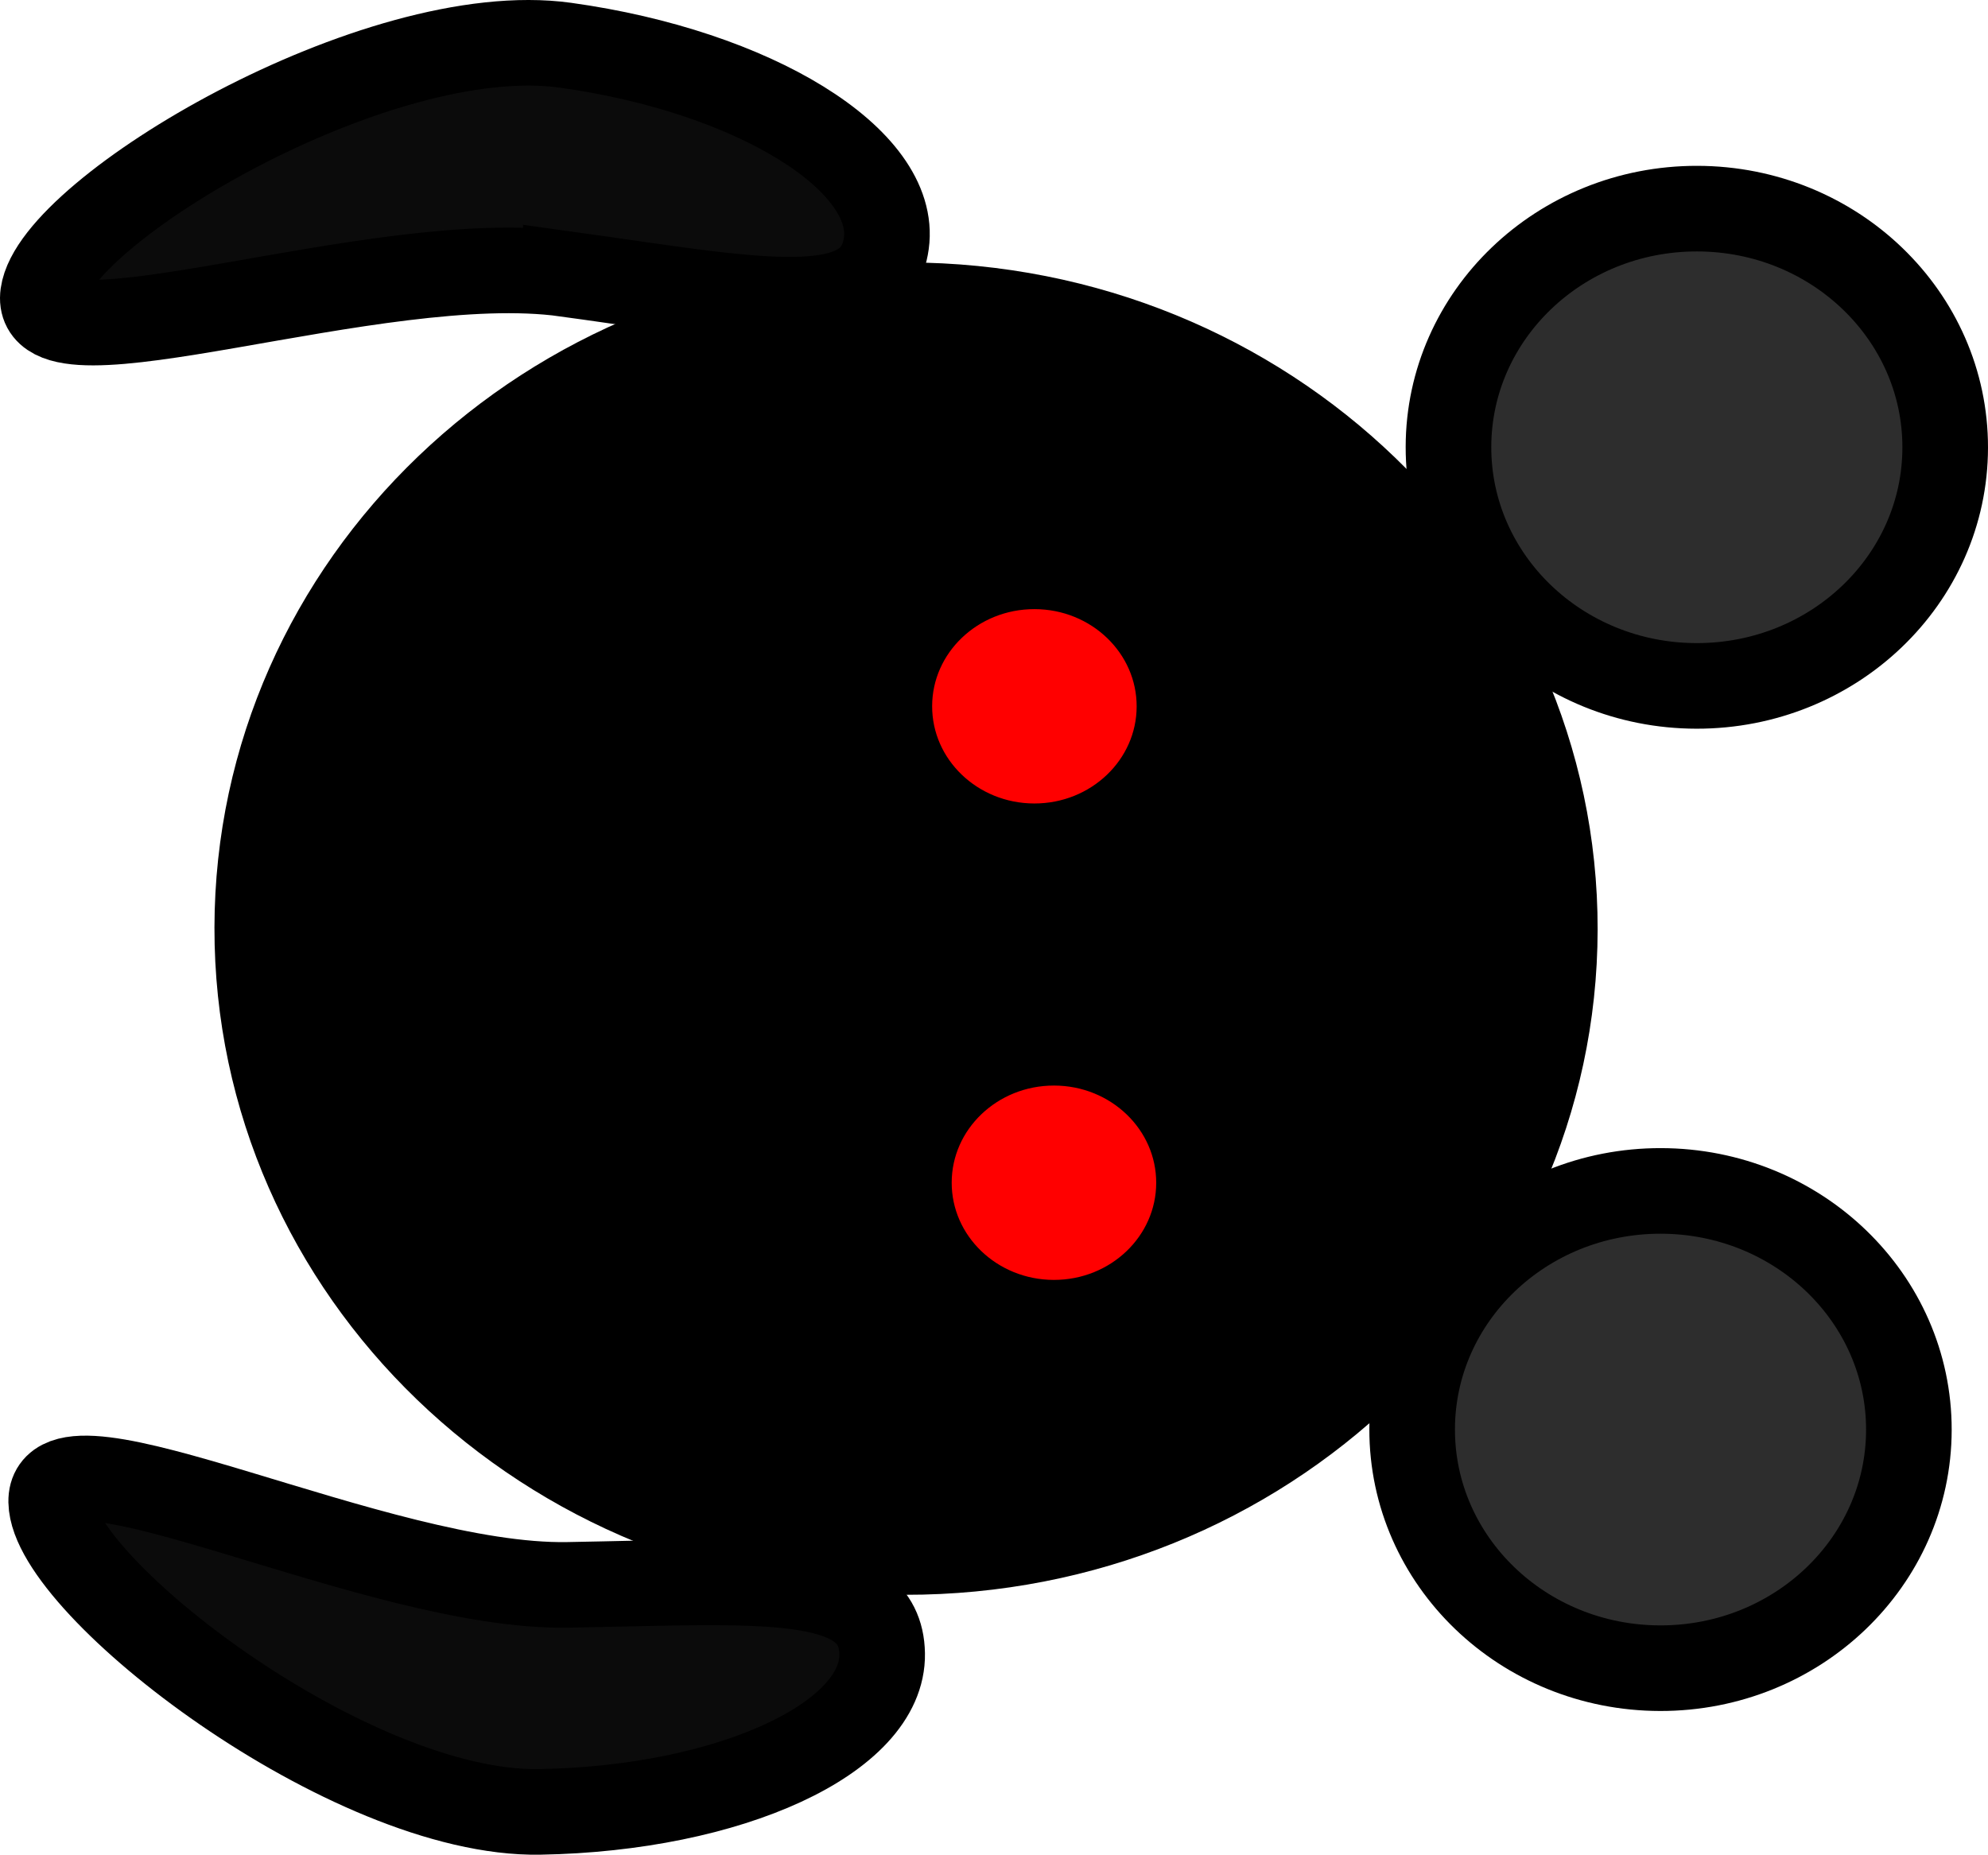 <svg version="1.1" xmlns="http://www.w3.org/2000/svg" xmlns:xlink="http://www.w3.org/1999/xlink" width="162.552" height="151.671" viewBox="0,0,162.552,151.671"><g transform="translate(-158.562,-108.781)"><g data-paper-data="{&quot;isPaintingLayer&quot;:true}" fill-rule="nonzero" stroke="#000000" stroke-linecap="butt" stroke-linejoin="miter" stroke-miterlimit="10" stroke-dasharray="" stroke-dashoffset="0" style="mix-blend-mode: normal"><path d="M232.723,133.743c29.298,0.044 53.014,22.904 52.972,51.057c-0.043,28.154 -23.828,50.941 -53.126,50.896c-29.298,-0.044 -53.014,-22.904 -52.972,-51.057c0.043,-28.154 23.828,-50.941 53.126,-50.896z" fill="#000000" stroke-width="7"/><path d="M294.366,206.169c11.216,0.017 20.295,8.768 20.278,19.545c-0.016,10.778 -9.122,19.501 -20.337,19.484c-11.216,-0.017 -20.295,-8.768 -20.278,-19.545c0.016,-10.778 9.122,-19.501 20.337,-19.484z" fill="#2d2d2d" stroke-width="7"/><path d="M297.336,125.842c11.216,0.017 20.295,8.768 20.278,19.545c-0.016,10.778 -9.122,19.501 -20.337,19.484c-11.216,-0.017 -20.295,-8.768 -20.278,-19.545c0.016,-10.778 9.122,-19.501 20.337,-19.484z" fill="#2d2d2d" stroke-width="7"/><path d="M243.156,156.593c5.722,0.009 10.354,4.469 10.346,9.962c-0.008,5.493 -4.654,9.94 -10.376,9.931c-5.722,-0.009 -10.354,-4.469 -10.346,-9.962c0.008,-5.493 4.654,-9.94 10.376,-9.931z" fill="#ff0000" stroke-width="4"/><path d="M244.755,195.553c5.722,0.009 10.354,4.469 10.346,9.962c-0.008,5.493 -4.654,9.94 -10.376,9.931c-5.722,-0.009 -10.354,-4.469 -10.346,-9.962c0.008,-5.493 4.654,-9.94 10.376,-9.931z" fill="#ff0000" stroke-width="4"/><path d="M230.693,244.02c0.119,6.872 -12.417,12.66 -27.998,12.929c-15.581,0.269 -39.829,-18.489 -39.947,-25.361c-0.119,-6.872 26.65,7.066 42.232,6.797c15.581,-0.269 25.595,-1.237 25.713,5.635z" fill="#0b0b0b" stroke-width="7"/><path d="M204.828,131.184c-15.436,-2.142 -43.688,8.474 -42.743,1.666c0.945,-6.808 27.273,-22.512 42.709,-20.37c15.436,2.142 27.184,9.397 26.239,16.204c-0.945,6.808 -10.769,4.642 -26.205,2.5z" data-paper-data="{&quot;index&quot;:null}" fill="#0b0b0b" stroke-width="7"/></g></g></svg>